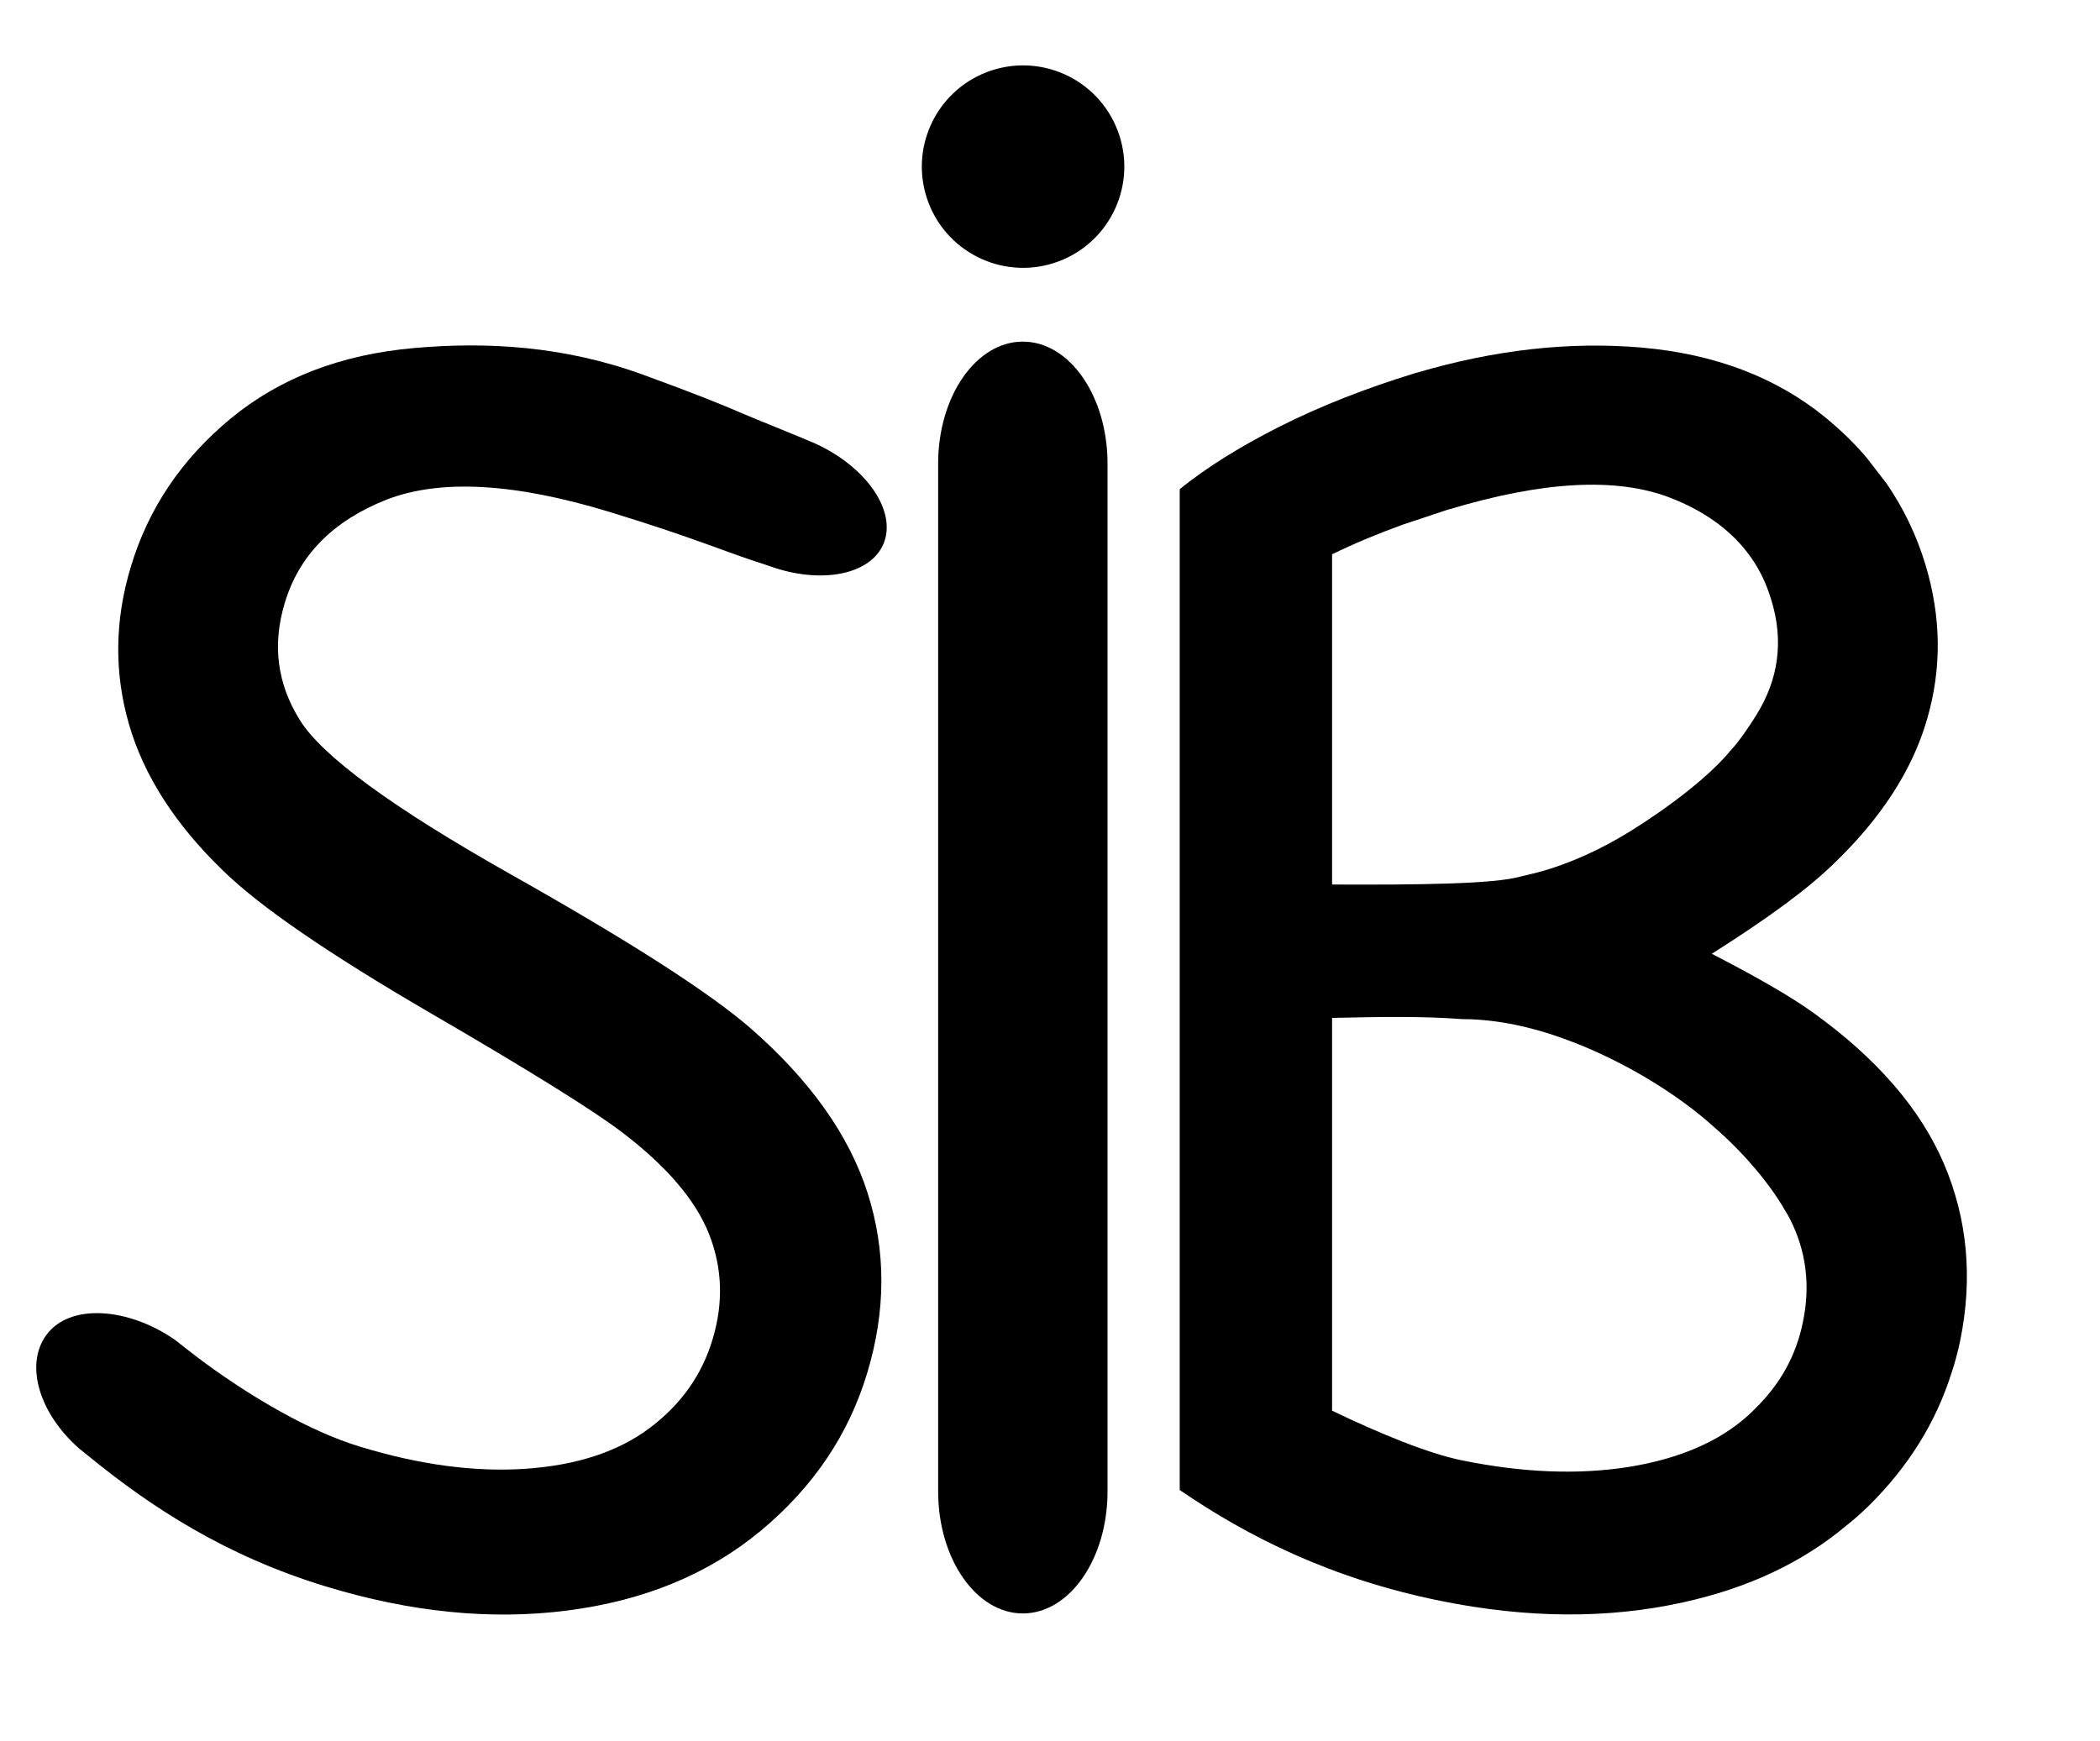 <?xml version="1.0" encoding="utf-8"?>
<!-- Generator: Adobe Illustrator 26.0.2, SVG Export Plug-In . SVG Version: 6.00 Build 0)  -->
<svg version="1.1" id="Ebene_1" xmlns="http://www.w3.org/2000/svg" xmlns:xlink="http://www.w3.org/1999/xlink" x="0px" y="0px"
	 viewBox="0 0 172.83 143.31" style="enable-background:new 0 0 172.83 143.31;" xml:space="preserve">
<path d="M159.98,95.78c-1.95-4.54-5.55-8.69-10.82-12.47c-1.88-1.34-4.64-2.92-8.28-4.8c4.58-2.89,7.92-5.35,9.99-7.37
	c3.94-3.77,6.51-7.74,7.72-11.91c1.23-4.21,1.18-8.44-0.14-12.8c-0.73-2.39-1.8-4.62-3.2-6.65l-1.6-2.07
	c-1.01-1.21-2.16-2.31-3.45-3.37c-4.04-3.29-9.07-5.2-15.09-5.73c-5.9-0.51-12.07,0.17-18.51,2.07c-0.05,0-0.06,0.02-0.11,0.02
	c-0.06,0.03-0.14,0.05-0.2,0.07c-3.81,1.17-7.61,2.64-11.07,4.39c-3.05,1.55-5.86,3.26-8.13,5.11l0.02,0.07h-0.02v82.31
	c5.55,3.8,12.43,7.3,21.44,9.12c7.12,1.45,13.78,1.5,19.98,0.13c5.33-1.17,9.82-3.27,13.48-6.35c0.62-0.48,1.22-1.03,1.79-1.58
	c3.28-3.24,5.55-6.89,6.83-10.96c0.29-0.86,0.52-1.73,0.71-2.64C162.38,105.2,161.92,100.33,159.98,95.78z M109.63,45.63
	c1.82-0.9,3.78-1.7,5.75-2.42c0.04-0.02,0.08-0.04,0.12-0.04l3.6-1.2c0.07-0.03,0.13-0.05,0.19-0.05
	c7.71-2.32,13.73-2.64,18.11-0.97c2.76,1.06,4.87,2.56,6.37,4.48c0.9,1.15,1.56,2.46,2,3.93c1.05,3.39,0.61,6.56-1.23,9.51
	c-0.5,0.81-1.4,2.15-2.13,2.93c-1.7,2.07-5.03,4.64-8.28,6.65c-2.34,1.45-4.91,2.64-7.57,3.36c-0.01,0.01-1.41,0.34-1.41,0.34
	c-2.18,0.63-8.53,0.69-15.52,0.66V45.63z M148.38,108.82c-0.55,2.75-1.87,5.12-3.93,7.13c-0.19,0.2-0.39,0.39-0.59,0.57
	c-2.38,2.15-5.67,3.56-9.81,4.23c-4.15,0.66-8.75,0.48-13.78-0.55c-2.7-0.55-6.72-2.19-10.64-4.08V83.79
	c3.96-0.09,7.5-0.15,10.71,0.1h0.07c0.39,0,0.77,0.01,1.16,0.04c2.67,0.17,5.38,0.86,7.98,1.89c0.01-0.01,0.02,0,0.04,0.01
	c4.37,1.72,8.56,4.3,11.54,7c2.27,1.97,4.48,4.53,5.78,6.81c0.15,0.23,0.28,0.46,0.4,0.7C148.65,102.96,149.01,105.81,148.38,108.82
	z"/>
<ellipse transform="matrix(0.935 -0.355 0.355 0.935 0.634 30.808)" cx="84.18" cy="13.68" rx="8.33" ry="8.33"/>
<path d="M91.15,38.16v84.61c0,5.54-3.12,10.04-6.97,10.04s-6.97-4.5-6.97-10.04V38.16c0-5.54,3.12-10.04,6.97-10.04
	S91.15,32.62,91.15,38.16z"/>
<path d="M23.43,49.65c-1.03,3.43-0.62,6.63,1.24,9.61c1.82,2.96,7.61,7.21,17.38,12.72c9.78,5.51,16.35,9.73,19.72,12.66
	c4.9,4.28,8.11,8.8,9.63,13.55c1.52,4.75,1.52,9.68-0.02,14.8c-1.52,5.08-4.44,9.41-8.75,13c-4.32,3.59-9.63,5.77-15.93,6.58
	c-6.3,0.81-12.93,0.14-19.88-1.98c-8.31-2.53-14.39-6.55-19.42-10.64c-0.05-0.04-0.1-0.08-0.15-0.12c-0.25-0.2-0.5-0.4-0.74-0.6
	c-3.26-2.86-4.49-6.86-2.71-9.32c1.93-2.67,6.77-2.28,10.6,0.38c0.38,0.3,1.87,1.47,2.52,1.94c3.71,2.71,8.45,5.56,12.7,6.85
	c4.91,1.5,9.47,2.11,13.66,1.82c4.19-0.29,7.58-1.4,10.17-3.34c2.58-1.93,4.32-4.37,5.2-7.33c0.9-2.99,0.8-5.87-0.3-8.66
	c-1.1-2.77-3.46-5.54-7.07-8.3c-2.32-1.79-7.63-5.1-15.94-9.93c-8.31-4.84-13.98-8.73-17-11.69c-3.93-3.8-6.51-7.82-7.73-12.05
	c-1.22-4.23-1.17-8.54,0.15-12.92c1.44-4.82,4.19-8.89,8.23-12.23c4.05-3.34,9.07-5.27,15.08-5.8c6.01-0.54,12.4-0.16,18.84,2.19
	c4.28,1.56,6.41,2.42,8.33,3.25c1.12,0.48,3.12,1.27,4.82,1.98c0.22,0.09,0.98,0.41,1.06,0.45c4.23,1.95,6.71,5.58,5.59,8.25
	c-1.09,2.57-5.18,3.34-9.37,1.83c-0.05-0.02-0.11-0.04-0.17-0.06c-3.65-1.15-5.71-2.17-13.07-4.42c-7.79-2.37-13.89-2.7-18.29-0.99
	C27.41,42.87,24.61,45.7,23.43,49.65z"/>
</svg>
